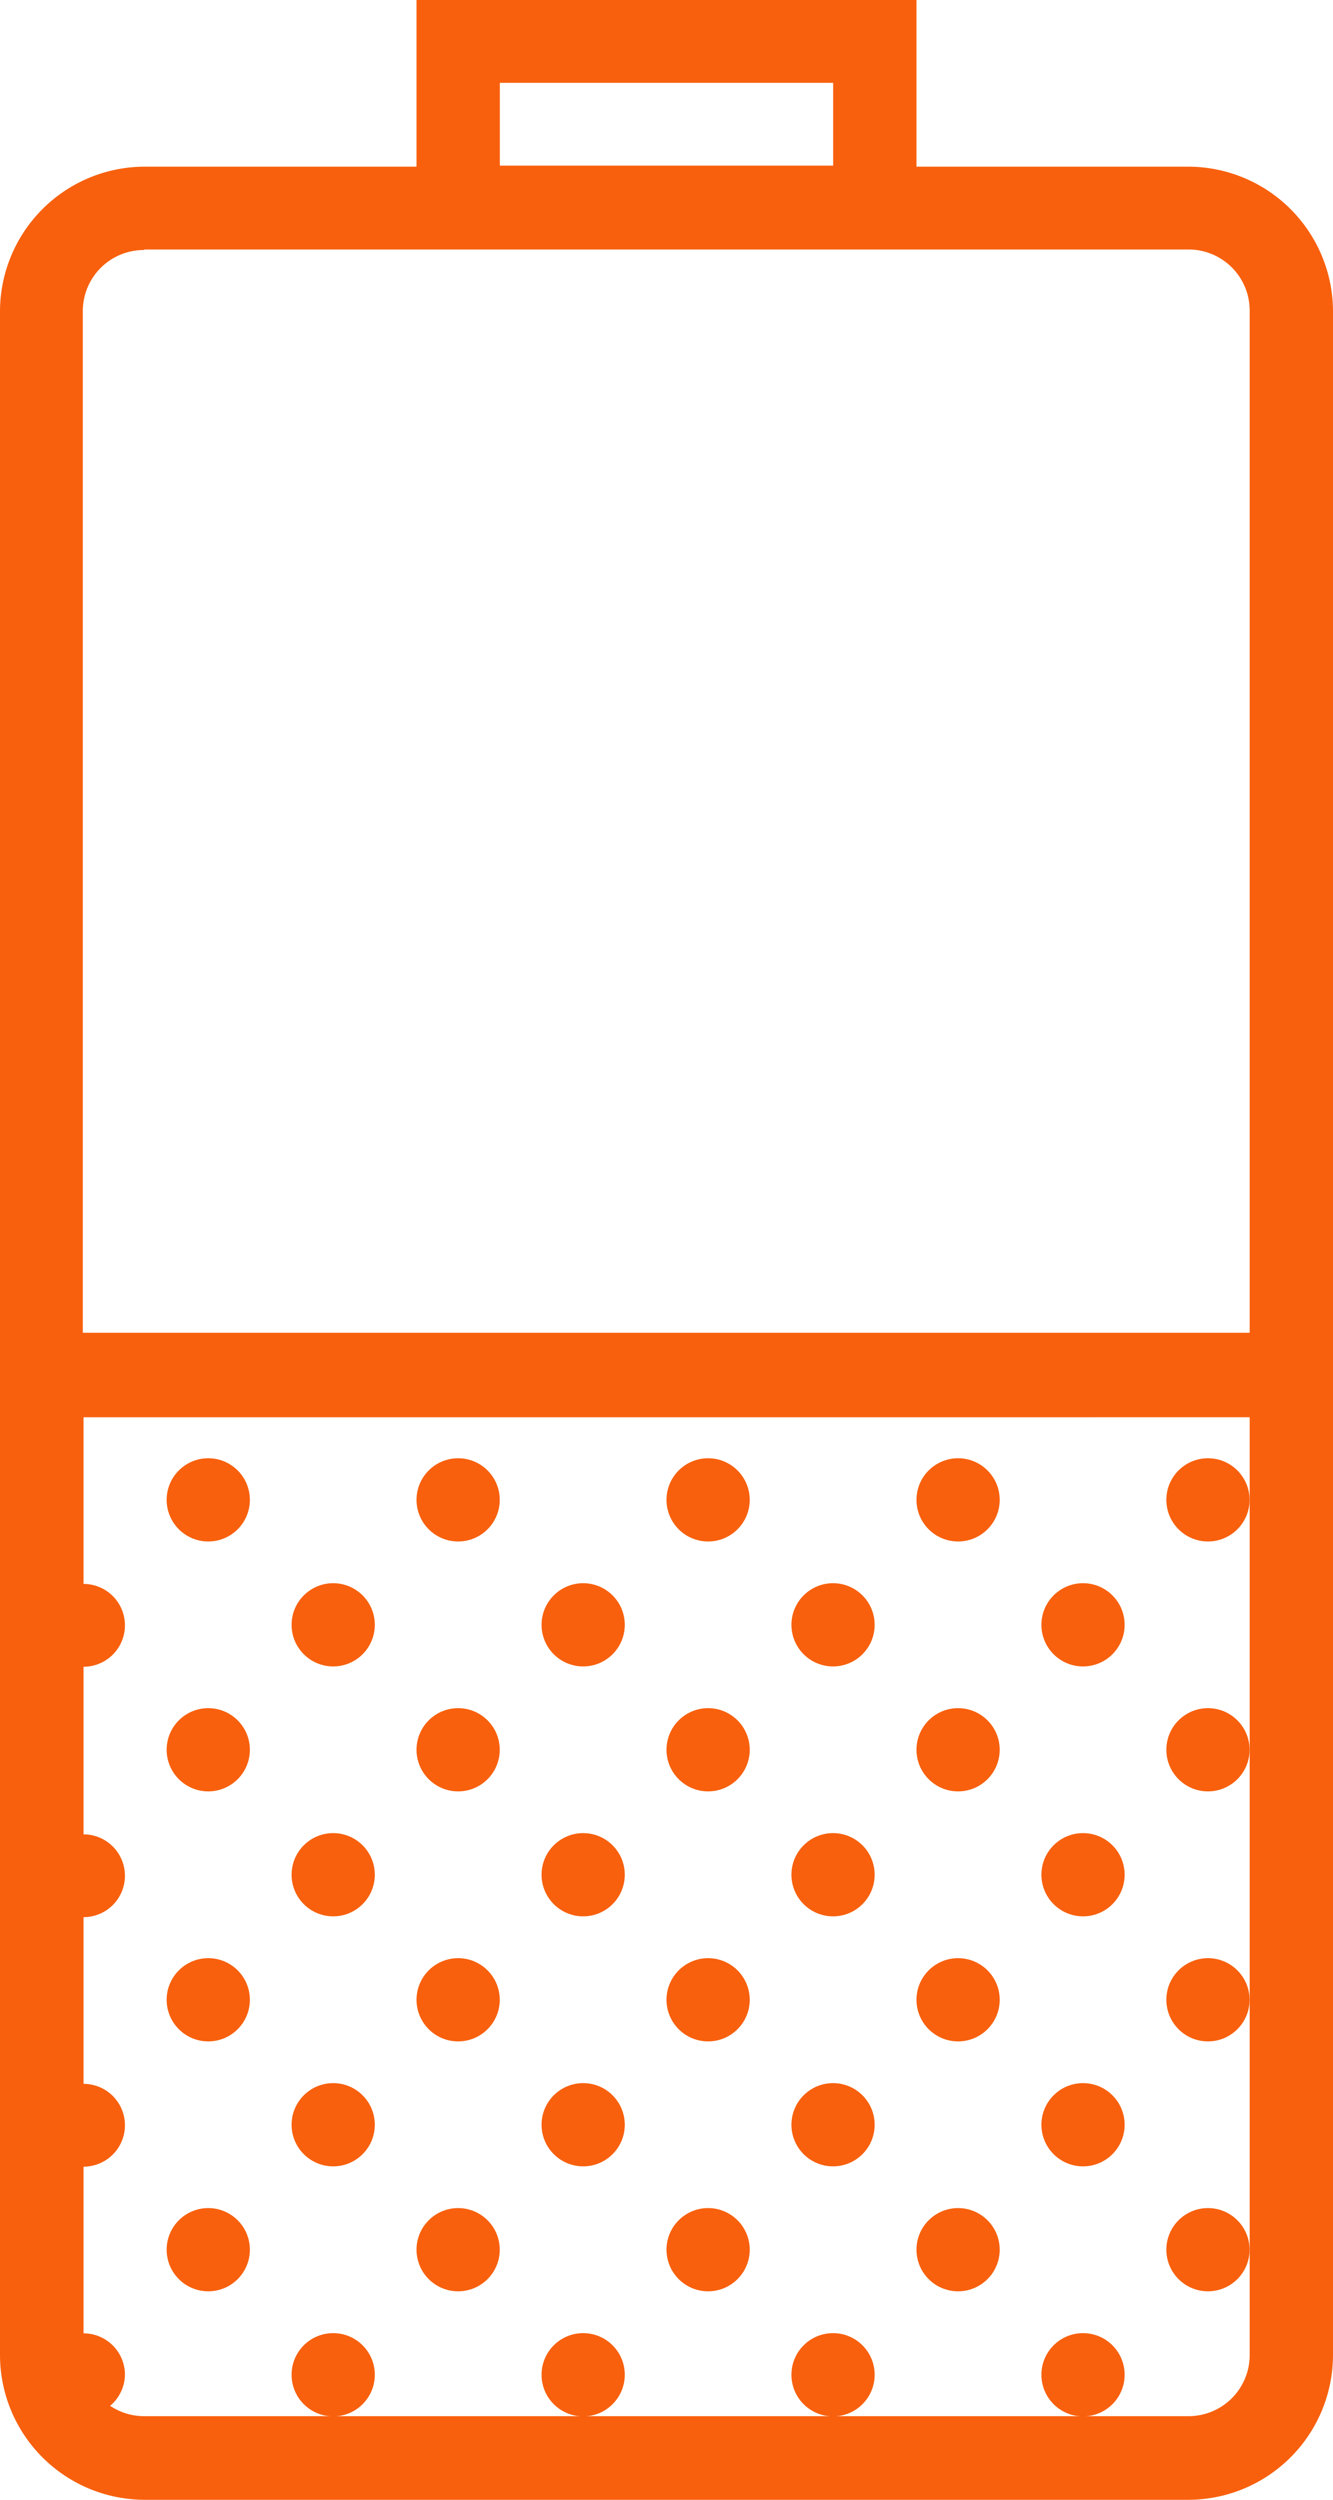 <svg xmlns="http://www.w3.org/2000/svg" width="12.878" height="24.147" viewBox="0 0 12.878 24.147">
  <g id="battery" transform="translate(-14)">
    <path id="Path_341" data-name="Path 341" d="M25.484,1.61h-2.63V0H18.024V1.61h-2.63A1.4,1.4,0,0,0,14,3V22.753a1.4,1.4,0,0,0,1.394,1.394h10.09a1.4,1.4,0,0,0,1.394-1.394V3A1.4,1.4,0,0,0,25.484,1.61ZM18.829.8h3.22v.8h-3.22Zm-3.435,1.61h10.09A.59.59,0,0,1,26.073,3v9.874H14.8V3A.59.59,0,0,1,15.394,2.415ZM26.073,16.9v5.85a.59.59,0,0,1-.589.589H15.394a.587.587,0,0,1-.33-.1.4.4,0,0,0,.143-.3.4.4,0,0,0-.4-.4v-1.61a.4.4,0,1,0,0-.8v-1.61a.4.4,0,1,0,0-.8V16.1a.4.4,0,1,0,0-.8v-1.61H26.073V16.9Z" fill="#f8600d"/>
    <circle id="Ellipse_376" data-name="Ellipse 376" cx="0.402" cy="0.402" r="0.402" transform="translate(15.61 14.086)" fill="#f8600d"/>
    <circle id="Ellipse_377" data-name="Ellipse 377" cx="0.402" cy="0.402" r="0.402" transform="translate(16.817 15.293)" fill="#f8600d"/>
    <circle id="Ellipse_378" data-name="Ellipse 378" cx="0.402" cy="0.402" r="0.402" transform="translate(18.024 14.086)" fill="#f8600d"/>
    <circle id="Ellipse_379" data-name="Ellipse 379" cx="0.402" cy="0.402" r="0.402" transform="translate(20.439 14.086)" fill="#f8600d"/>
    <circle id="Ellipse_380" data-name="Ellipse 380" cx="0.402" cy="0.402" r="0.402" transform="translate(19.232 15.293)" fill="#f8600d"/>
    <circle id="Ellipse_381" data-name="Ellipse 381" cx="0.402" cy="0.402" r="0.402" transform="translate(21.646 15.293)" fill="#f8600d"/>
    <circle id="Ellipse_382" data-name="Ellipse 382" cx="0.402" cy="0.402" r="0.402" transform="translate(22.854 14.086)" fill="#f8600d"/>
    <circle id="Ellipse_383" data-name="Ellipse 383" cx="0.402" cy="0.402" r="0.402" transform="translate(25.268 14.086)" fill="#f8600d"/>
    <circle id="Ellipse_384" data-name="Ellipse 384" cx="0.402" cy="0.402" r="0.402" transform="translate(24.061 15.293)" fill="#f8600d"/>
    <circle id="Ellipse_385" data-name="Ellipse 385" cx="0.402" cy="0.402" r="0.402" transform="translate(15.61 16.5)" fill="#f8600d"/>
    <circle id="Ellipse_386" data-name="Ellipse 386" cx="0.402" cy="0.402" r="0.402" transform="translate(15.61 18.915)" fill="#f8600d"/>
    <circle id="Ellipse_387" data-name="Ellipse 387" cx="0.402" cy="0.402" r="0.402" transform="translate(16.817 17.707)" fill="#f8600d"/>
    <circle id="Ellipse_388" data-name="Ellipse 388" cx="0.402" cy="0.402" r="0.402" transform="translate(16.817 20.122)" fill="#f8600d"/>
    <circle id="Ellipse_389" data-name="Ellipse 389" cx="0.402" cy="0.402" r="0.402" transform="translate(18.024 16.5)" fill="#f8600d"/>
    <circle id="Ellipse_390" data-name="Ellipse 390" cx="0.402" cy="0.402" r="0.402" transform="translate(20.439 16.5)" fill="#f8600d"/>
    <circle id="Ellipse_391" data-name="Ellipse 391" cx="0.402" cy="0.402" r="0.402" transform="translate(18.024 18.915)" fill="#f8600d"/>
    <circle id="Ellipse_392" data-name="Ellipse 392" cx="0.402" cy="0.402" r="0.402" transform="translate(20.439 18.915)" fill="#f8600d"/>
    <circle id="Ellipse_393" data-name="Ellipse 393" cx="0.402" cy="0.402" r="0.402" transform="translate(19.232 17.707)" fill="#f8600d"/>
    <circle id="Ellipse_394" data-name="Ellipse 394" cx="0.402" cy="0.402" r="0.402" transform="translate(21.646 17.707)" fill="#f8600d"/>
    <circle id="Ellipse_395" data-name="Ellipse 395" cx="0.402" cy="0.402" r="0.402" transform="translate(19.232 20.122)" fill="#f8600d"/>
    <circle id="Ellipse_396" data-name="Ellipse 396" cx="0.402" cy="0.402" r="0.402" transform="translate(21.646 20.122)" fill="#f8600d"/>
    <circle id="Ellipse_397" data-name="Ellipse 397" cx="0.402" cy="0.402" r="0.402" transform="translate(22.854 16.5)" fill="#f8600d"/>
    <circle id="Ellipse_398" data-name="Ellipse 398" cx="0.402" cy="0.402" r="0.402" transform="translate(25.268 16.5)" fill="#f8600d"/>
    <circle id="Ellipse_399" data-name="Ellipse 399" cx="0.402" cy="0.402" r="0.402" transform="translate(22.854 18.915)" fill="#f8600d"/>
    <circle id="Ellipse_400" data-name="Ellipse 400" cx="0.402" cy="0.402" r="0.402" transform="translate(25.268 18.915)" fill="#f8600d"/>
    <circle id="Ellipse_401" data-name="Ellipse 401" cx="0.402" cy="0.402" r="0.402" transform="translate(24.061 17.707)" fill="#f8600d"/>
    <circle id="Ellipse_402" data-name="Ellipse 402" cx="0.402" cy="0.402" r="0.402" transform="translate(24.061 20.122)" fill="#f8600d"/>
    <circle id="Ellipse_403" data-name="Ellipse 403" cx="0.402" cy="0.402" r="0.402" transform="translate(15.61 21.329)" fill="#f8600d"/>
    <circle id="Ellipse_404" data-name="Ellipse 404" cx="0.402" cy="0.402" r="0.402" transform="translate(16.817 22.537)" fill="#f8600d"/>
    <circle id="Ellipse_405" data-name="Ellipse 405" cx="0.402" cy="0.402" r="0.402" transform="translate(18.024 21.329)" fill="#f8600d"/>
    <circle id="Ellipse_406" data-name="Ellipse 406" cx="0.402" cy="0.402" r="0.402" transform="translate(20.439 21.329)" fill="#f8600d"/>
    <circle id="Ellipse_407" data-name="Ellipse 407" cx="0.402" cy="0.402" r="0.402" transform="translate(19.232 22.537)" fill="#f8600d"/>
    <circle id="Ellipse_408" data-name="Ellipse 408" cx="0.402" cy="0.402" r="0.402" transform="translate(21.646 22.537)" fill="#f8600d"/>
    <circle id="Ellipse_409" data-name="Ellipse 409" cx="0.402" cy="0.402" r="0.402" transform="translate(22.854 21.329)" fill="#f8600d"/>
    <circle id="Ellipse_410" data-name="Ellipse 410" cx="0.402" cy="0.402" r="0.402" transform="translate(25.268 21.329)" fill="#f8600d"/>
    <circle id="Ellipse_411" data-name="Ellipse 411" cx="0.402" cy="0.402" r="0.402" transform="translate(24.061 22.537)" fill="#f8600d"/>
  </g>
</svg>
